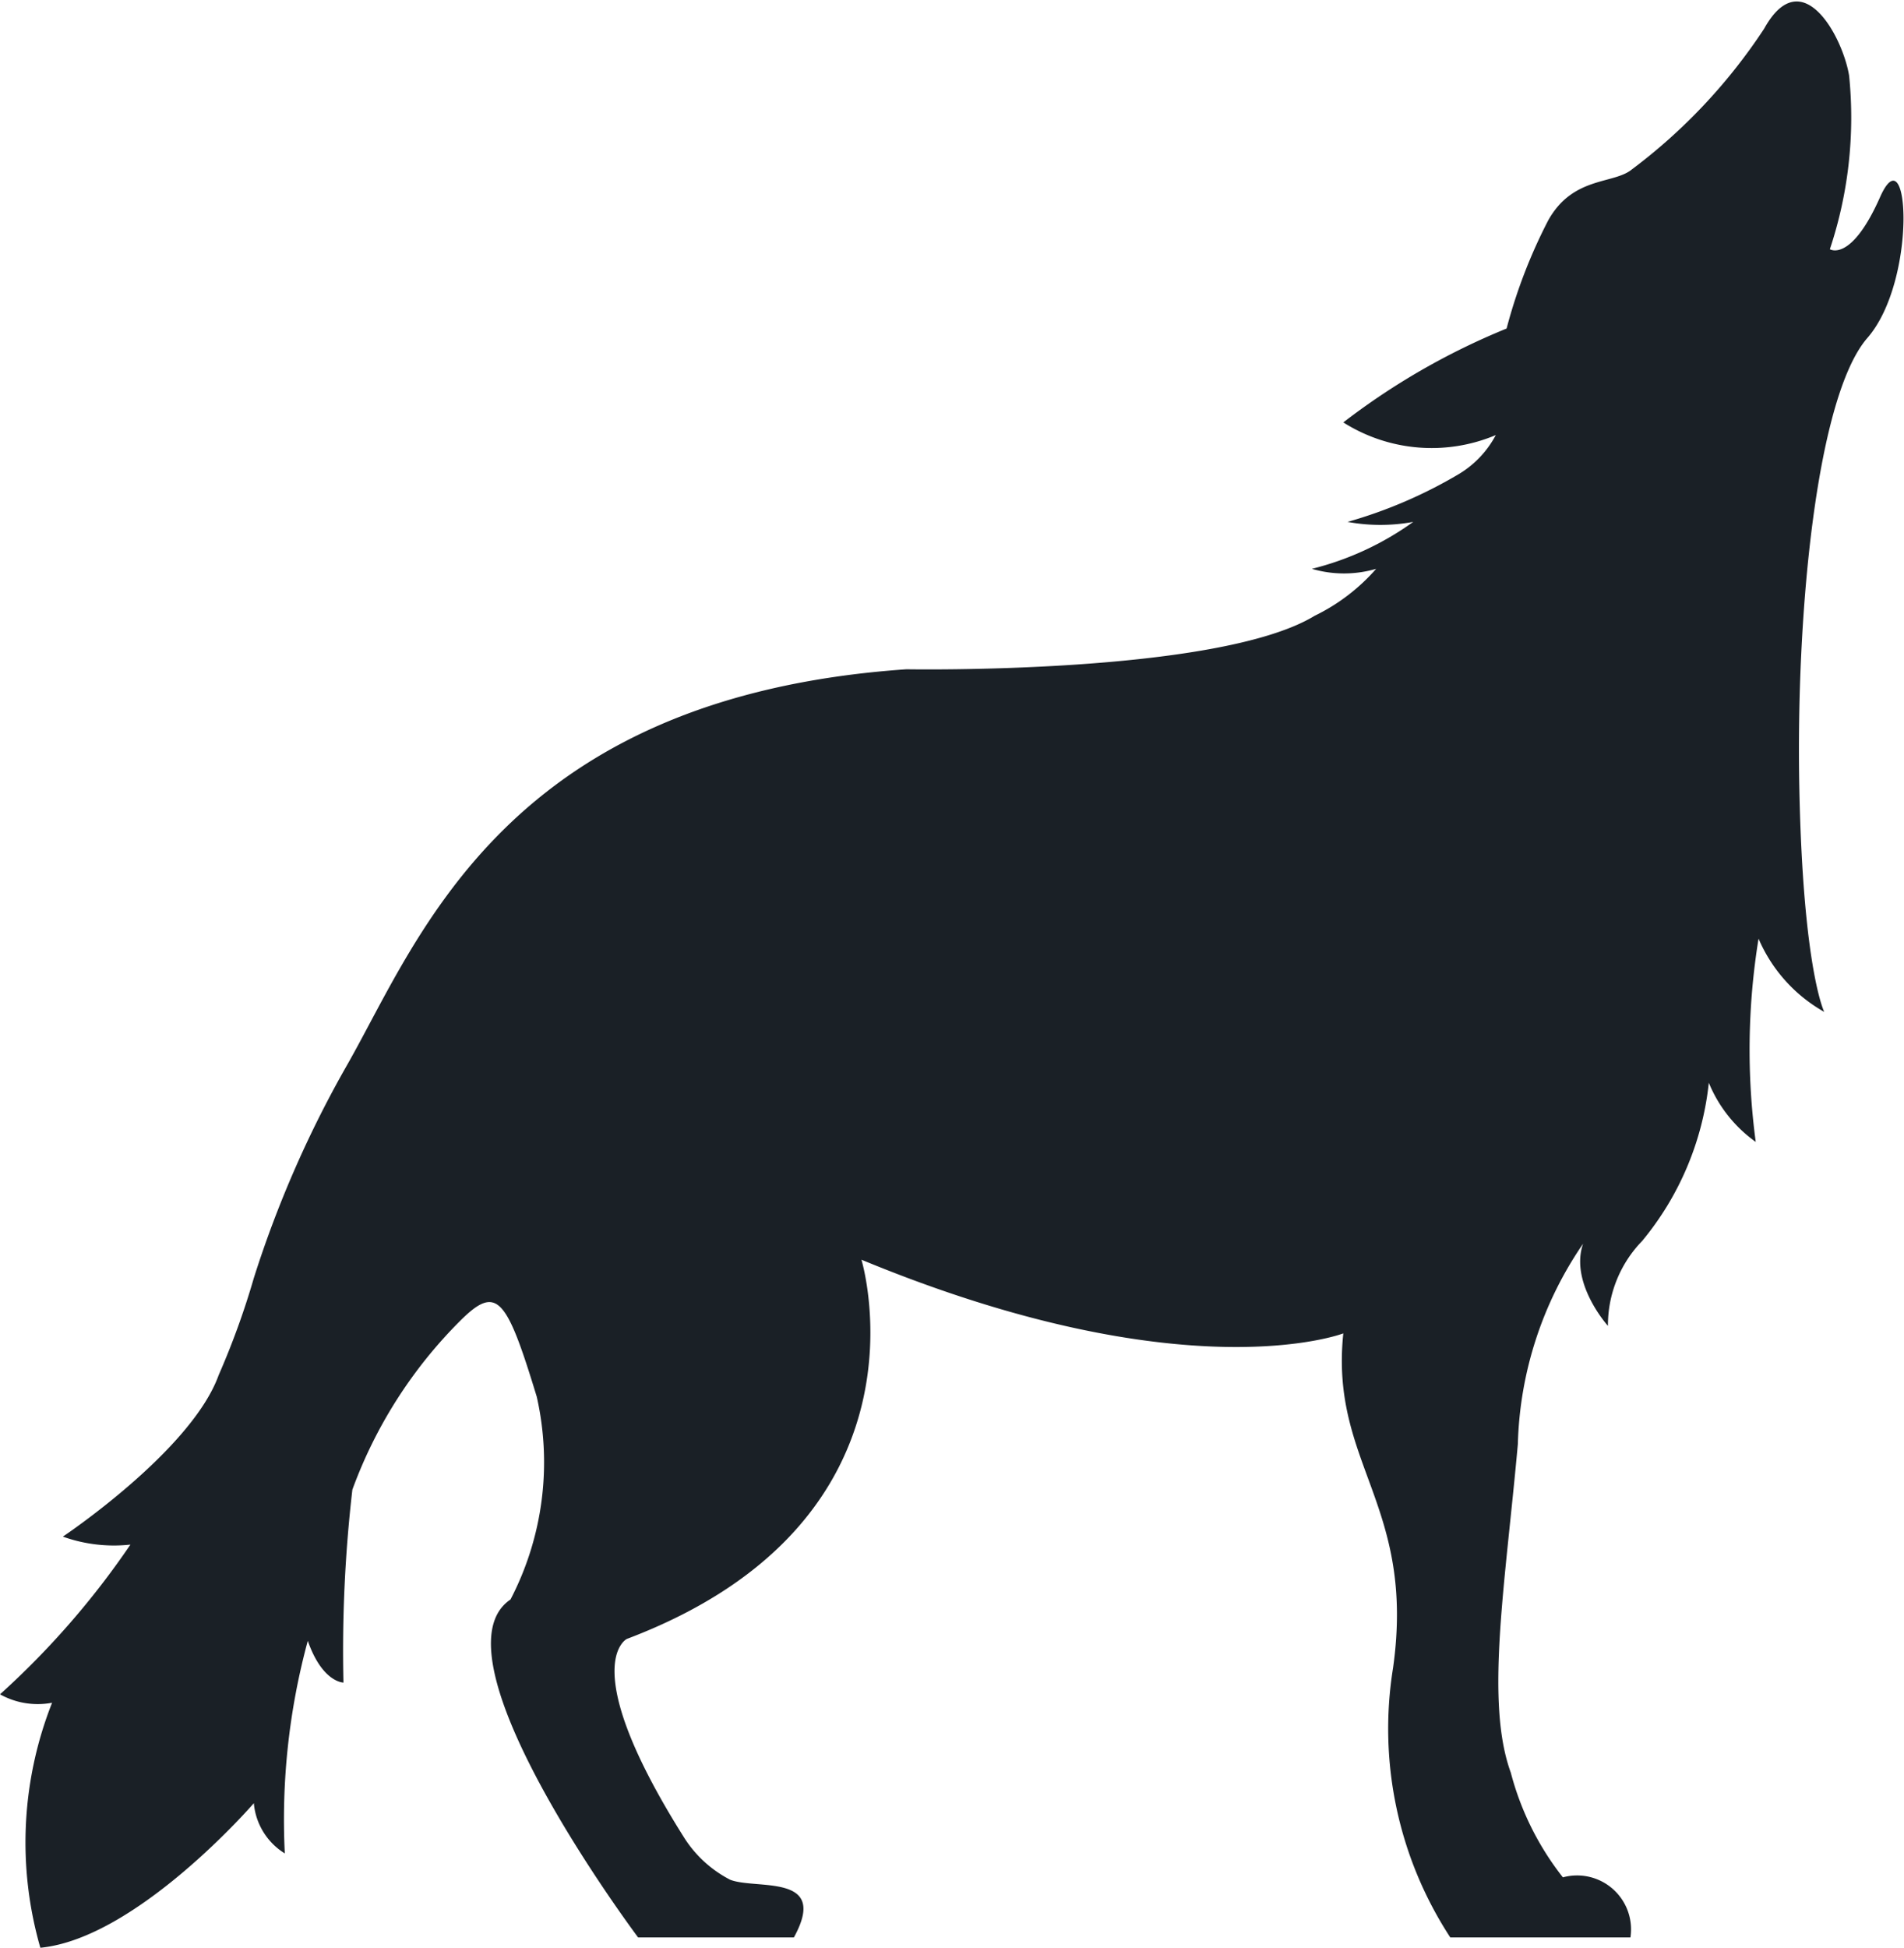 <svg xmlns="http://www.w3.org/2000/svg" viewBox="0 0 40.58 41.5"><defs><style>.cls-1{fill:#1a2026;}</style></defs><g id="Layer_2" data-name="Layer 2"><g id="Layer_1-2" data-name="Layer 1"><path class="cls-1" d="M5.41,27.23a23.45,23.45,0,0,1,2-4.56c1.55-2.73,3.38-7.82,11.91-8.41,0,0,6.63.12,8.7-1.14a4.15,4.15,0,0,0,1.31-1,2.44,2.44,0,0,1-1.37,0,6.3,6.3,0,0,0,2.16-1,3.88,3.88,0,0,1-1.4,0,10,10,0,0,0,2.34-1,2.14,2.14,0,0,0,.82-.85A3.52,3.52,0,0,1,28.63,9a14.93,14.93,0,0,1,3.48-2A11.19,11.19,0,0,1,33,4.69c.53-.94,1.39-.76,1.78-1.08a11.94,11.94,0,0,0,2.82-3c.8-1.44,1.67.16,1.81,1A8.87,8.87,0,0,1,39,5.31s.45.29,1.07-1.11.8,1.77-.27,3S38.27,13,38.35,16.83s.53,4.73.53,4.73A3.27,3.27,0,0,1,37.48,20a14.77,14.77,0,0,0-.06,4.33,2.89,2.89,0,0,1-1-1.26A6.32,6.32,0,0,1,35,26.44a2.58,2.58,0,0,0-.73,1.81s-.82-.91-.53-1.75a7.9,7.9,0,0,0-1.39,4.27c-.27,3-.7,5.49-.15,7A6.1,6.1,0,0,0,33.31,40a1.15,1.15,0,0,1,1.44,1.28H30.91a8.13,8.13,0,0,1-1.22-5.74c.49-3.48-1.35-4.35-1.06-7.13,0,0-3.35,1.29-10.27-1.57,0,0,1.69,5.55-5,8.08,0,0-1.1.54,1.2,4.2a2.54,2.54,0,0,0,1,.93c.55.22,2.12-.15,1.36,1.23H13.6s-4.5-6-2.72-7.2a6.33,6.33,0,0,0,.56-4.32c-.65-2.13-.85-2.4-1.64-1.61a9.86,9.86,0,0,0-2.29,3.59,29.87,29.87,0,0,0-.19,4.11s-.45,0-.76-.89a14.53,14.53,0,0,0-.49,4.53,1.4,1.4,0,0,1-.66-1.07S2.92,41.3.86,41.5a8.1,8.1,0,0,1,.25-5.22A1.65,1.65,0,0,1,0,36.1a17.67,17.67,0,0,0,2.78-3.19,3.22,3.22,0,0,1-1.44-.17s2.74-1.83,3.32-3.44A16.83,16.83,0,0,0,5.41,27.23Z"/></g></g></svg>
